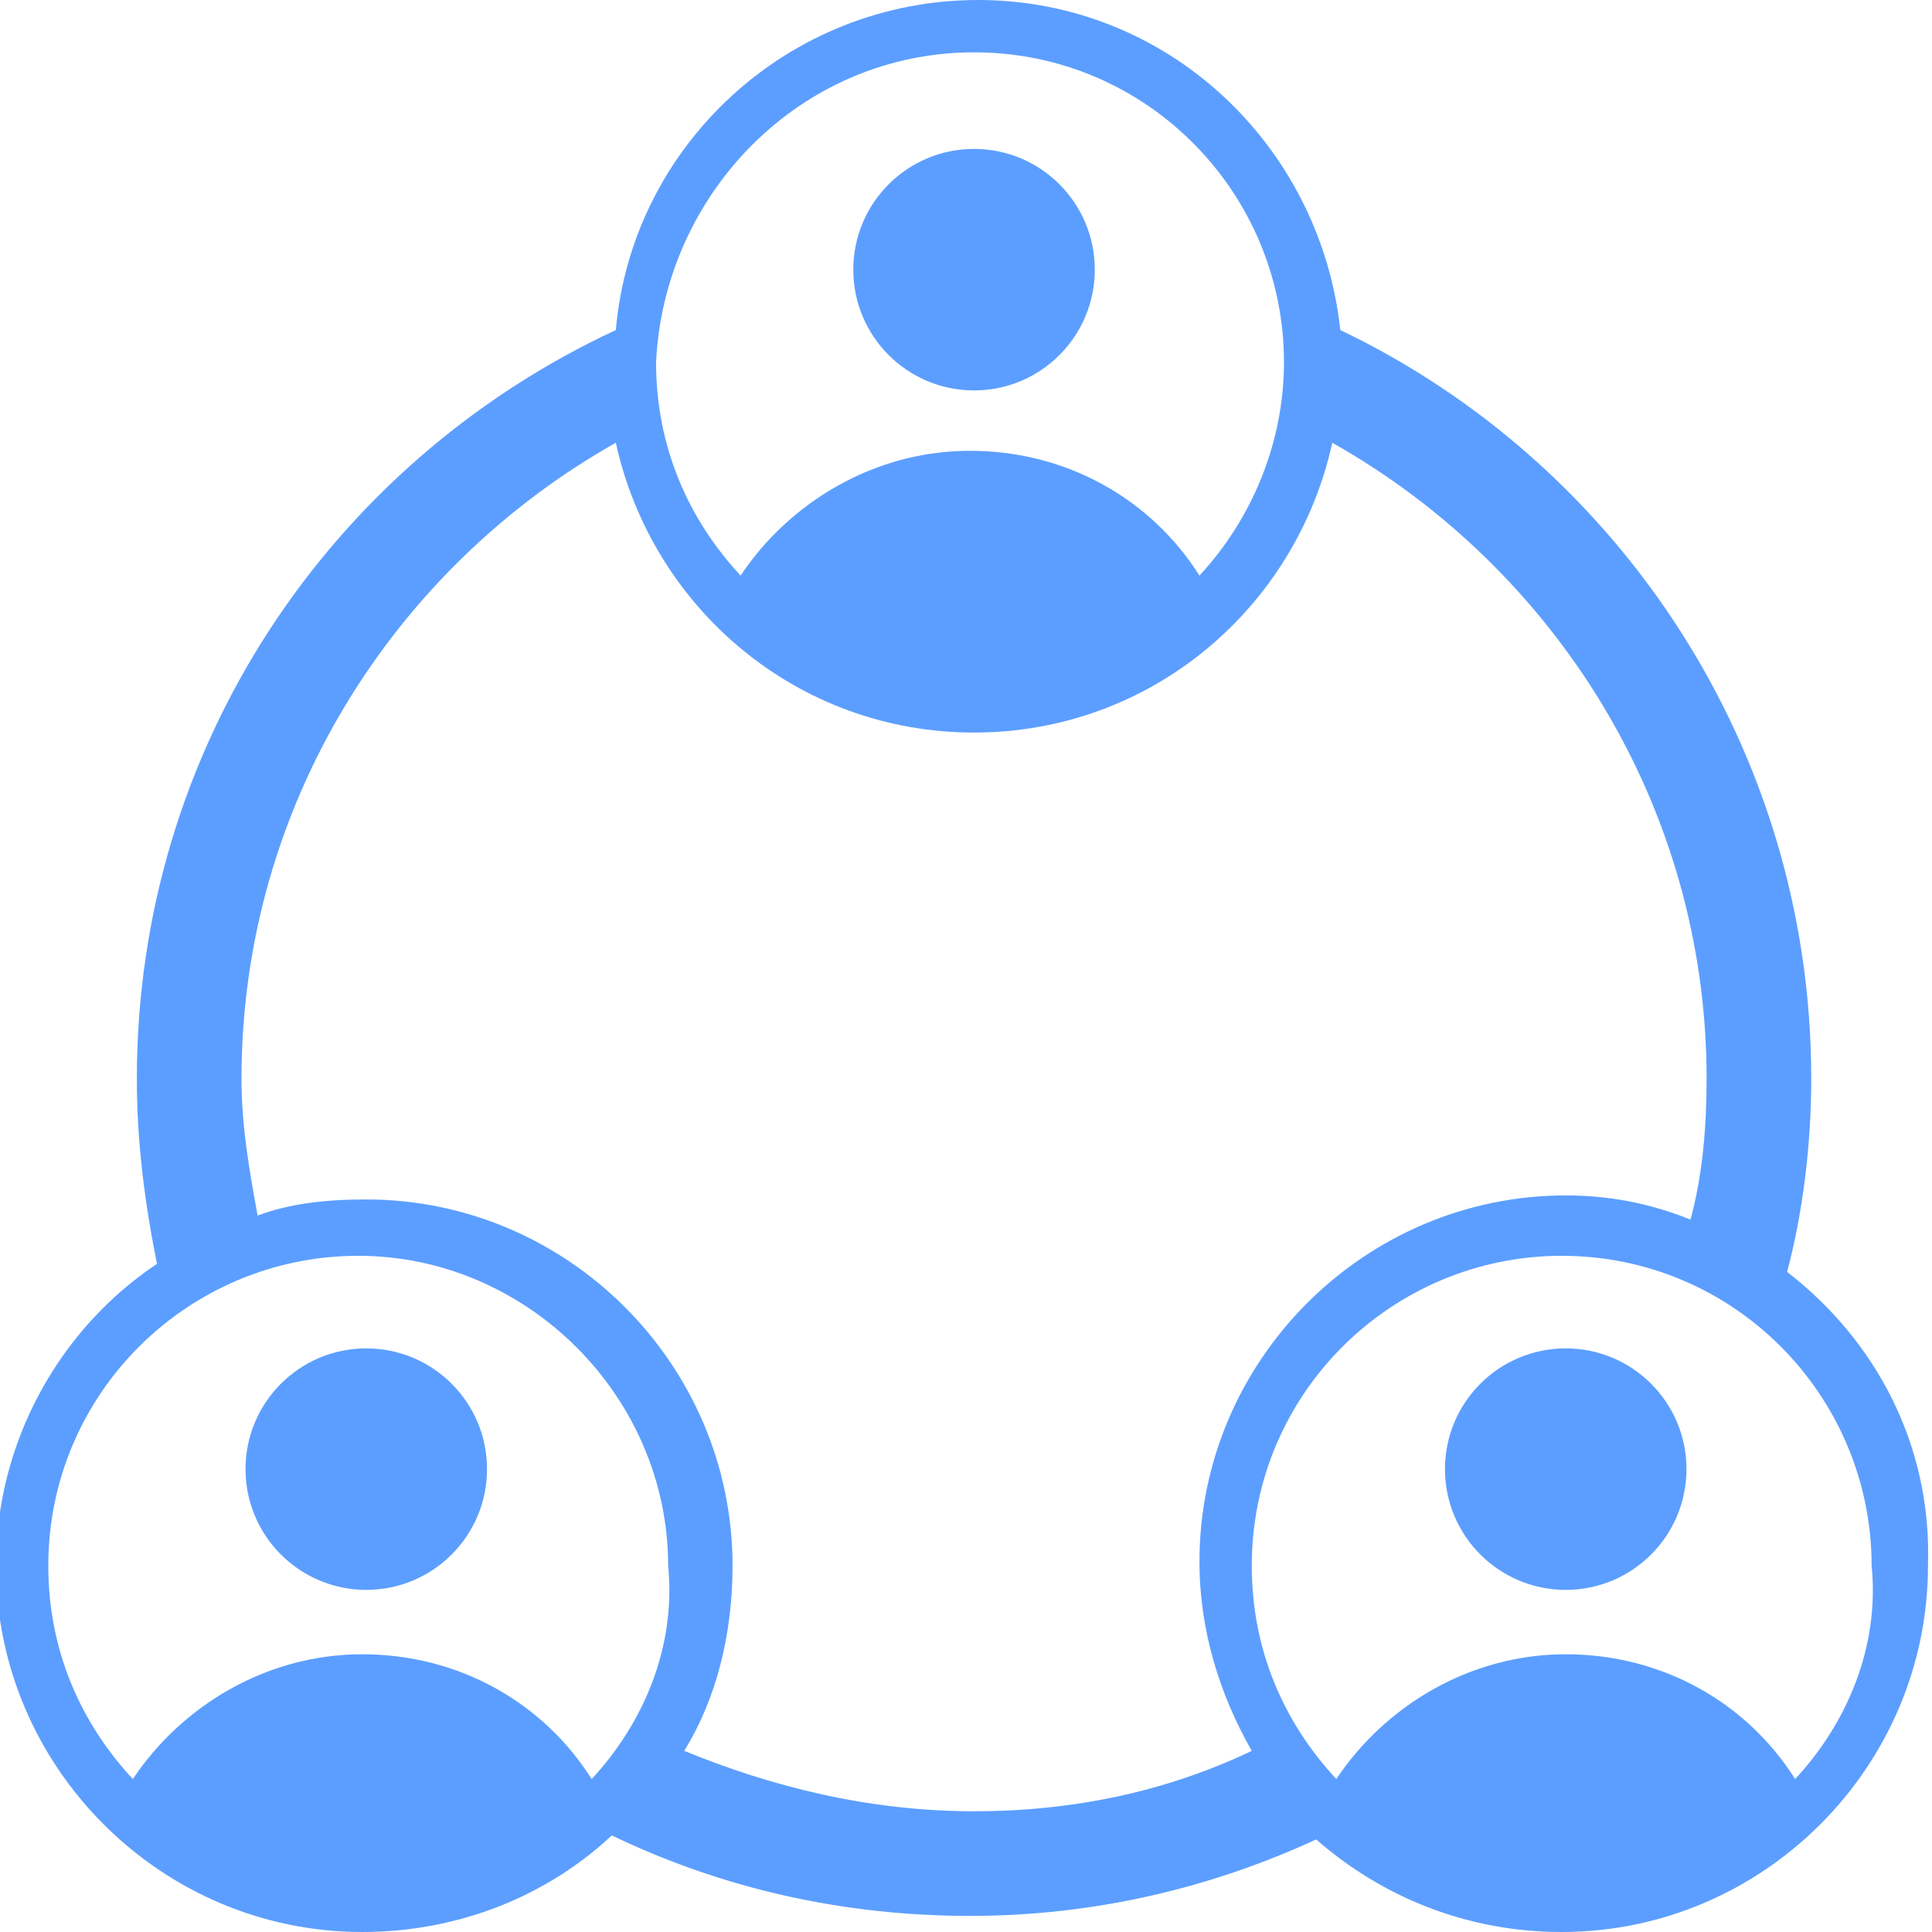 <svg xmlns="http://www.w3.org/2000/svg" xmlns:xlink="http://www.w3.org/1999/xlink" width="100" height="100" viewBox="0 0 100 100"><g><g style="fill:#5c9eff;"><svg fill="#5c9eff" xmlns="http://www.w3.org/2000/svg" xmlns:xlink="http://www.w3.org/1999/xlink" version="1.1" x="0px" y="0px" viewBox="0 0 48 48" enable-background="new 0 0 48 48" xml:space="preserve"><g><circle cx="24.2" cy="6.7" r="3"></circle><circle cx="9.1" cy="36.5" r="3"></circle><circle cx="38.9" cy="36.5" r="3"></circle><path d="M44.4,31.6c0.4-1.5,0.6-3.2,0.6-4.8c0-8.2-4.8-15.3-11.7-18.6c-0.5-4.6-4.3-8.2-9-8.2c-4.7,0-8.6,3.6-9,8.2   C8.2,11.5,3.4,18.6,3.4,26.8c0,1.6,0.2,3.1,0.5,4.6c-2.4,1.6-4,4.4-4,7.5c0,5,4.1,9.1,9.1,9.1c2.4,0,4.6-0.9,6.2-2.4   c2.7,1.3,5.7,2,8.9,2c3.1,0,6-0.7,8.6-1.9c1.6,1.4,3.7,2.3,6.1,2.3c5,0,9.1-4.1,9.1-9.1C48,35.9,46.6,33.3,44.4,31.6z M24.2,1.3   c4.3,0,7.7,3.5,7.7,7.7c0,2-0.8,3.9-2.1,5.3c-1.2-1.9-3.3-3.1-5.7-3.1c-2.4,0-4.5,1.3-5.7,3.1c-1.3-1.4-2.1-3.2-2.1-5.3   C16.5,4.8,19.9,1.3,24.2,1.3z M14.7,44.2c-1.2-1.9-3.3-3.1-5.7-3.1c-2.4,0-4.5,1.3-5.7,3.1c-1.3-1.4-2.1-3.2-2.1-5.3   c0-4.3,3.5-7.7,7.7-7.7s7.7,3.5,7.7,7.7C16.8,40.9,16,42.8,14.7,44.2z M24.2,45c-2.6,0-5-0.6-7.2-1.5c0.8-1.3,1.2-2.9,1.2-4.6   c0-5-4.1-9.1-9.1-9.1c-1,0-1.9,0.1-2.7,0.4C6.2,29.1,6,28,6,26.8C6,20,9.8,14.1,15.3,11c0.9,4.1,4.5,7.2,8.9,7.2   c4.4,0,8-3.1,8.9-7.2c5.5,3.1,9.3,9,9.3,15.8c0,1.2-0.1,2.4-0.4,3.5c-1-0.4-2-0.6-3.1-0.6c-5,0-9.1,4.1-9.1,9.1   c0,1.7,0.5,3.3,1.3,4.7C29,44.5,26.7,45,24.2,45z M44.6,44.2c-1.2-1.9-3.3-3.1-5.7-3.1c-2.4,0-4.5,1.3-5.7,3.1   c-1.3-1.4-2.1-3.2-2.1-5.3c0-4.3,3.5-7.7,7.7-7.7c4.3,0,7.7,3.5,7.7,7.7C46.7,40.9,45.9,42.8,44.6,44.2z"></path></g></svg></g></g></svg>
